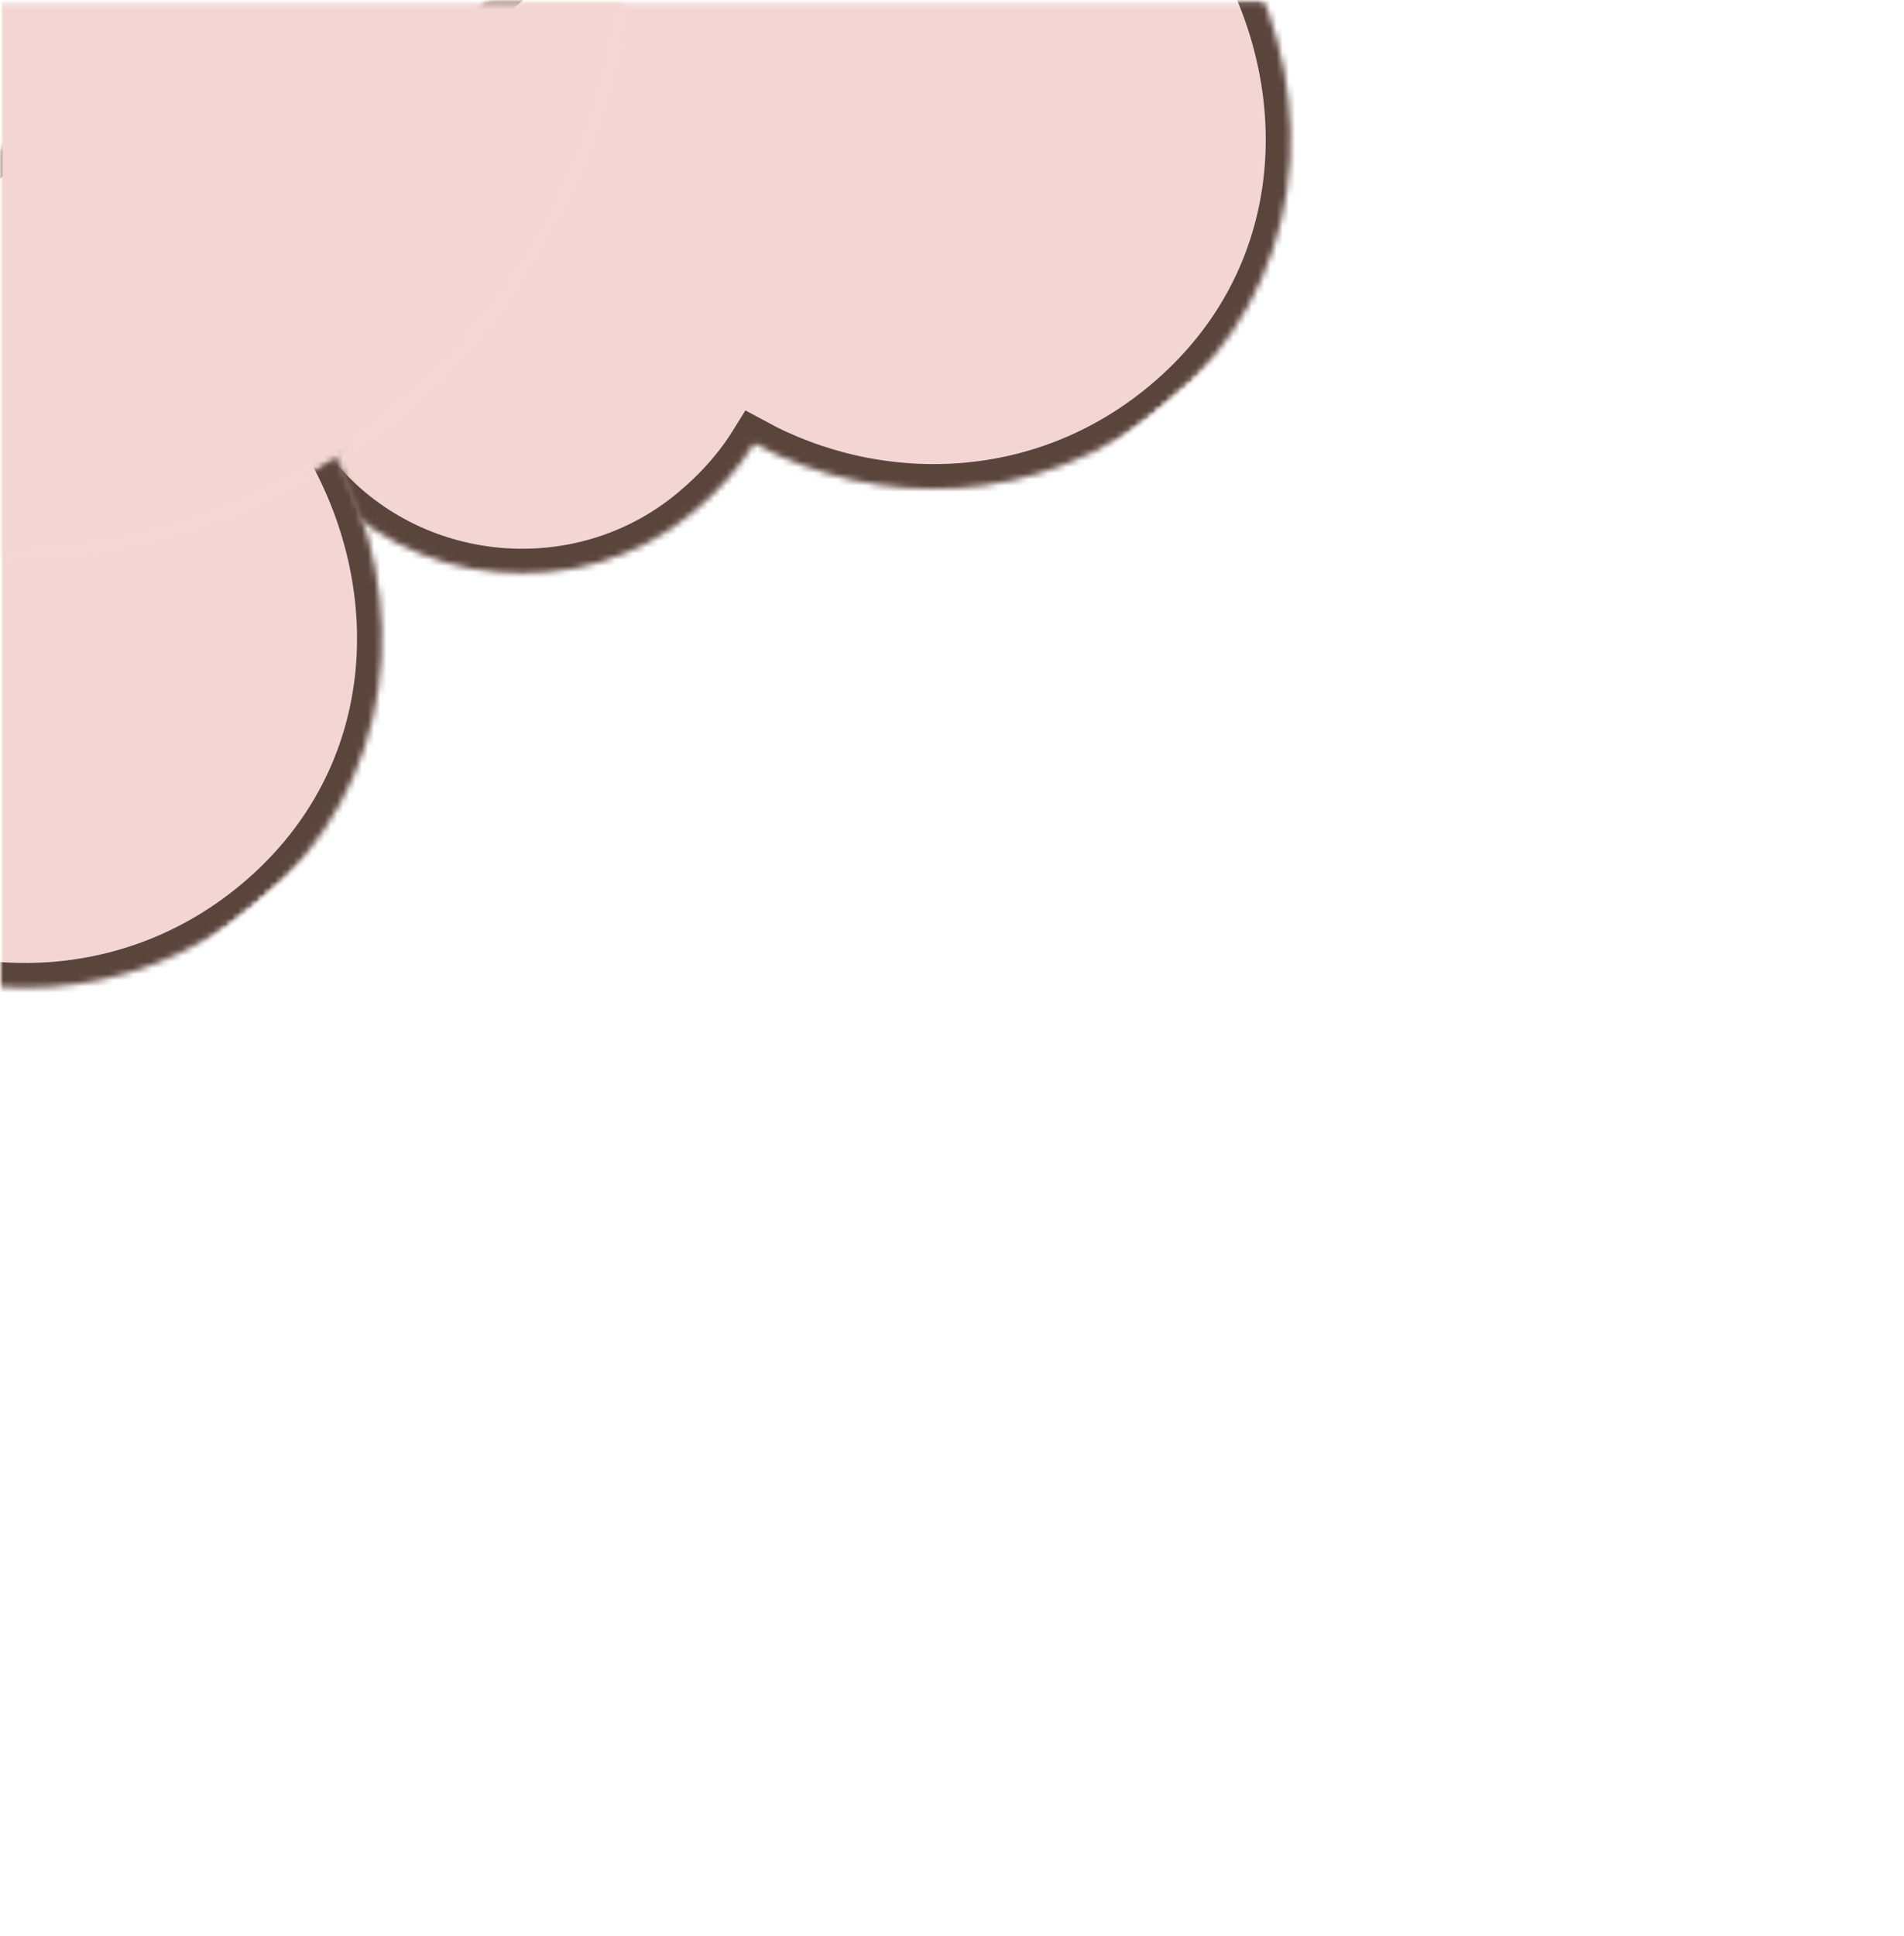 <svg width="308" height="313" viewBox="0 0 308 313" fill="none" xmlns="http://www.w3.org/2000/svg">
<mask id="mask0_1_8494" style="mask-type:luminance" maskUnits="userSpaceOnUse" x="0" y="0" width="308" height="323">
<path d="M308 0H0V322.667H308V0Z" fill="white"/>
</mask>
<g mask="url(#mask0_1_8494)">
<mask id="mask1_1_8494" style="mask-type:luminance" maskUnits="userSpaceOnUse" x="40" y="0" width="174" height="94">
<path d="M40 0.188H213.333V93.333H40V0.188Z" fill="white"/>
</mask>
<g mask="url(#mask1_1_8494)">
<mask id="mask2_1_8494" style="mask-type:luminance" maskUnits="userSpaceOnUse" x="24" y="-86" width="235" height="224">
<path d="M258.094 7.656L101.406 137.818L24.271 44.969L180.958 -85.198L258.094 7.656Z" fill="white"/>
</mask>
<g mask="url(#mask2_1_8494)">
<mask id="mask3_1_8494" style="mask-type:luminance" maskUnits="userSpaceOnUse" x="41" y="-71" width="172" height="164">
<path d="M188.453 65.505C168.141 82.38 141.625 82.339 121.984 71.682C119.469 75.734 116.177 79.448 112.115 82.823C93.833 98.01 66.213 95.453 51.026 77.177C35.599 58.604 38.781 32.917 56.188 18.453L146.141 -56.271C169.349 -75.557 190.068 -73.641 203.328 -57.682C215.859 -42.594 214.62 -20.474 201.073 -7.26C213.646 16.135 211.667 46.224 188.453 65.505Z" fill="white"/>
</mask>
<g mask="url(#mask3_1_8494)">
<mask id="mask4_1_8494" style="mask-type:luminance" maskUnits="userSpaceOnUse" x="40" y="0" width="174" height="94">
<path d="M213.333 0H40V93.333H213.333V0Z" fill="white"/>
</mask>
<g mask="url(#mask4_1_8494)">
<mask id="mask5_1_8494" style="mask-type:luminance" maskUnits="userSpaceOnUse" x="40" y="0" width="174" height="94">
<path d="M40 0.188H213.333V93.333H40V0.188Z" fill="white"/>
</mask>
<g mask="url(#mask5_1_8494)">
<mask id="mask6_1_8494" style="mask-type:luminance" maskUnits="userSpaceOnUse" x="24" y="-86" width="235" height="224">
<path d="M258.094 7.656L101.406 137.818L24.271 44.969L180.958 -85.198L258.094 7.656Z" fill="white"/>
</mask>
<g mask="url(#mask6_1_8494)">
<mask id="mask7_1_8494" style="mask-type:luminance" maskUnits="userSpaceOnUse" x="41" y="-71" width="172" height="164">
<path d="M188.453 65.505C168.141 82.38 141.625 82.339 121.984 71.682C119.469 75.734 116.177 79.448 112.115 82.823C93.833 98.01 66.213 95.453 51.026 77.177C35.599 58.604 38.781 32.917 56.188 18.453L146.141 -56.271C169.349 -75.557 190.068 -73.641 203.328 -57.682C215.859 -42.594 214.62 -20.474 201.073 -7.26C213.646 16.135 211.667 46.224 188.453 65.505Z" fill="white"/>
</mask>
<g mask="url(#mask7_1_8494)">
<path d="M258.094 7.656L101.406 137.818L24.271 44.969L180.958 -85.198L258.094 7.656Z" fill="#F3D6D4"/>
</g>
</g>
</g>
</g>
</g>
</g>
</g>
<mask id="mask8_1_8494" style="mask-type:luminance" maskUnits="userSpaceOnUse" x="40" y="0" width="174" height="94">
<path d="M40 0.188H213.333V93.333H40V0.188Z" fill="white"/>
</mask>
<g mask="url(#mask8_1_8494)">
<mask id="mask9_1_8494" style="mask-type:luminance" maskUnits="userSpaceOnUse" x="24" y="-86" width="235" height="224">
<path d="M258.094 7.656L101.677 137.594L24.281 44.422L180.693 -85.516L258.094 7.656Z" fill="white"/>
</mask>
<g mask="url(#mask9_1_8494)">
<mask id="mask10_1_8494" style="mask-type:luminance" maskUnits="userSpaceOnUse" x="24" y="-86" width="235" height="224">
<path d="M258.094 7.651L101.411 137.812L24.281 44.964L180.958 -85.193L258.094 7.651Z" fill="white"/>
</mask>
<g mask="url(#mask10_1_8494)">
<mask id="mask11_1_8494" style="mask-type:luminance" maskUnits="userSpaceOnUse" x="41" y="-71" width="172" height="164">
<path d="M188.453 65.5C168.146 82.375 141.63 82.333 121.99 71.677C119.474 75.729 116.182 79.443 112.12 82.818C93.838 98.005 66.219 95.448 51.036 77.172C35.609 58.599 38.786 32.911 56.198 18.448L146.141 -56.271C169.354 -75.552 190.073 -73.635 203.328 -57.677C215.859 -42.594 214.62 -20.474 201.078 -7.26C213.646 16.136 211.667 46.219 188.453 65.5Z" fill="white"/>
</mask>
<g mask="url(#mask11_1_8494)">
<path d="M188.453 65.5C168.146 82.375 141.63 82.333 121.99 71.677C119.474 75.729 116.182 79.443 112.12 82.818C93.839 98.005 66.219 95.448 51.037 77.172C35.609 58.599 38.786 32.912 56.198 18.448L146.141 -56.271C169.354 -75.552 190.073 -73.635 203.328 -57.677C215.859 -42.594 214.62 -20.474 201.078 -7.26C213.646 16.136 211.667 46.219 188.453 65.5Z" stroke="#59453C" stroke-width="7.996"/>
</g>
</g>
</g>
</g>
<mask id="mask12_1_8494" style="mask-type:luminance" maskUnits="userSpaceOnUse" x="0" y="9" width="66" height="166">
<path d="M0 9.333H65.333V174.667H0V9.333Z" fill="white"/>
</mask>
<g mask="url(#mask12_1_8494)">
<mask id="mask13_1_8494" style="mask-type:luminance" maskUnits="userSpaceOnUse" x="-123" y="-5" width="235" height="224">
<path d="M111.099 88.323L-45.589 218.49L-122.724 125.635L33.964 -4.531L111.099 88.323Z" fill="white"/>
</mask>
<g mask="url(#mask13_1_8494)">
<mask id="mask14_1_8494" style="mask-type:luminance" maskUnits="userSpaceOnUse" x="-106" y="10" width="172" height="164">
<path d="M41.458 146.172C21.146 163.047 -5.37 163.005 -25.01 152.349C-27.526 156.401 -30.818 160.115 -34.88 163.49C-53.156 178.677 -80.781 176.125 -95.969 157.844C-111.396 139.271 -108.214 113.583 -90.807 99.12L-0.854 24.396C22.359 5.115 43.073 7.026 56.333 22.99C68.865 38.078 67.625 60.193 54.083 73.406C66.651 96.802 64.672 126.891 41.458 146.172Z" fill="white"/>
</mask>
<g mask="url(#mask14_1_8494)">
<mask id="mask15_1_8494" style="mask-type:luminance" maskUnits="userSpaceOnUse" x="0" y="9" width="66" height="166">
<path d="M65.333 9.333H0V174.667H65.333V9.333Z" fill="white"/>
</mask>
<g mask="url(#mask15_1_8494)">
<mask id="mask16_1_8494" style="mask-type:luminance" maskUnits="userSpaceOnUse" x="0" y="9" width="66" height="166">
<path d="M0 9.333H65.333V174.667H0V9.333Z" fill="white"/>
</mask>
<g mask="url(#mask16_1_8494)">
<mask id="mask17_1_8494" style="mask-type:luminance" maskUnits="userSpaceOnUse" x="-123" y="-5" width="235" height="224">
<path d="M111.099 88.323L-45.589 218.49L-122.724 125.635L33.964 -4.531L111.099 88.323Z" fill="white"/>
</mask>
<g mask="url(#mask17_1_8494)">
<mask id="mask18_1_8494" style="mask-type:luminance" maskUnits="userSpaceOnUse" x="-106" y="10" width="172" height="164">
<path d="M41.458 146.172C21.146 163.047 -5.37 163.005 -25.01 152.349C-27.526 156.401 -30.818 160.115 -34.88 163.49C-53.156 178.677 -80.781 176.125 -95.969 157.844C-111.396 139.271 -108.214 113.583 -90.807 99.12L-0.854 24.396C22.359 5.115 43.073 7.026 56.333 22.99C68.865 38.078 67.625 60.193 54.083 73.406C66.651 96.802 64.672 126.891 41.458 146.172Z" fill="white"/>
</mask>
<g mask="url(#mask18_1_8494)">
<path d="M111.099 88.323L-45.589 218.49L-122.724 125.635L33.964 -4.531L111.099 88.323Z" fill="#F3D6D4"/>
</g>
</g>
</g>
</g>
</g>
</g>
</g>
<mask id="mask19_1_8494" style="mask-type:luminance" maskUnits="userSpaceOnUse" x="0" y="9" width="66" height="166">
<path d="M0 9.333H65.333V174.667H0V9.333Z" fill="white"/>
</mask>
<g mask="url(#mask19_1_8494)">
<mask id="mask20_1_8494" style="mask-type:luminance" maskUnits="userSpaceOnUse" x="-123" y="-5" width="235" height="224">
<path d="M111.099 88.323L-45.318 218.26L-122.714 125.094L33.698 -4.844L111.099 88.323Z" fill="white"/>
</mask>
<g mask="url(#mask20_1_8494)">
<mask id="mask21_1_8494" style="mask-type:luminance" maskUnits="userSpaceOnUse" x="-123" y="-5" width="235" height="224">
<path d="M111.099 88.323L-45.583 218.479L-122.714 125.63L33.969 -4.526L111.099 88.323Z" fill="white"/>
</mask>
<g mask="url(#mask21_1_8494)">
<mask id="mask22_1_8494" style="mask-type:luminance" maskUnits="userSpaceOnUse" x="-106" y="10" width="172" height="164">
<path d="M41.464 146.172C21.151 163.042 -5.365 163 -25.005 152.344C-27.521 156.401 -30.812 160.115 -34.875 163.49C-53.151 178.672 -80.776 176.12 -95.958 157.839C-111.385 139.271 -108.208 113.583 -90.797 99.12L-0.854 24.396C22.359 5.115 43.078 7.031 56.333 22.99C68.865 38.078 67.625 60.193 54.083 73.406C66.651 96.802 64.672 126.885 41.464 146.172Z" fill="white"/>
</mask>
<g mask="url(#mask22_1_8494)">
<path d="M41.464 146.172C21.151 163.042 -5.365 163 -25.005 152.344C-27.521 156.401 -30.812 160.115 -34.875 163.49C-53.151 178.672 -80.776 176.12 -95.958 157.839C-111.385 139.271 -108.208 113.583 -90.797 99.12L-0.854 24.396C22.359 5.115 43.078 7.031 56.333 22.99C68.865 38.078 67.625 60.193 54.083 73.406C66.651 96.802 64.672 126.885 41.464 146.172Z" stroke="#59453C" stroke-width="7.996"/>
</g>
</g>
</g>
</g>
<mask id="mask23_1_8494" style="mask-type:luminance" maskUnits="userSpaceOnUse" x="0" y="0" width="103" height="91">
<path d="M0 0.188H102.667V90.667H0V0.188Z" fill="white"/>
</mask>
<g mask="url(#mask23_1_8494)">
<mask id="mask24_1_8494" style="mask-type:luminance" maskUnits="userSpaceOnUse" x="-140" y="-152" width="280" height="280">
<path d="M-36.396 -151.156L139.203 -47.917L35.964 127.682L-139.635 24.443L-36.396 -151.156Z" fill="white"/>
</mask>
<g mask="url(#mask24_1_8494)">
<mask id="mask25_1_8494" style="mask-type:luminance" maskUnits="userSpaceOnUse" x="-103" y="-114" width="205" height="205">
<path d="M51.406 -99.537C2.917 -128.042 -59.505 -111.844 -88.016 -63.354C-116.521 -14.865 -100.323 47.557 -51.833 76.062C-3.344 104.573 59.078 88.375 87.583 39.885C116.094 -8.604 99.896 -71.026 51.406 -99.537Z" fill="white"/>
</mask>
<g mask="url(#mask25_1_8494)">
<mask id="mask26_1_8494" style="mask-type:luminance" maskUnits="userSpaceOnUse" x="0" y="0" width="103" height="91">
<path d="M102.667 0H0V90.667H102.667V0Z" fill="white"/>
</mask>
<g mask="url(#mask26_1_8494)">
<mask id="mask27_1_8494" style="mask-type:luminance" maskUnits="userSpaceOnUse" x="0" y="0" width="103" height="91">
<path d="M0 0.188H102.667V90.667H0V0.188Z" fill="white"/>
</mask>
<g mask="url(#mask27_1_8494)">
<mask id="mask28_1_8494" style="mask-type:luminance" maskUnits="userSpaceOnUse" x="-140" y="-152" width="280" height="280">
<path d="M-36.396 -151.156L139.203 -47.917L35.964 127.682L-139.635 24.443L-36.396 -151.156Z" fill="white"/>
</mask>
<g mask="url(#mask28_1_8494)">
<mask id="mask29_1_8494" style="mask-type:luminance" maskUnits="userSpaceOnUse" x="-103" y="-114" width="205" height="205">
<path d="M51.406 -99.537C2.917 -128.042 -59.505 -111.844 -88.016 -63.354C-116.521 -14.865 -100.323 47.557 -51.833 76.062C-3.344 104.573 59.078 88.375 87.583 39.885C116.094 -8.604 99.896 -71.026 51.406 -99.537Z" fill="white"/>
</mask>
<g mask="url(#mask29_1_8494)">
<path d="M-36.396 -151.156L139.203 -47.917L35.964 127.682L-139.635 24.443L-36.396 -151.156Z" fill="#F3D6D4"/>
</g>
</g>
</g>
</g>
</g>
</g>
</g>
</g>
</svg>

